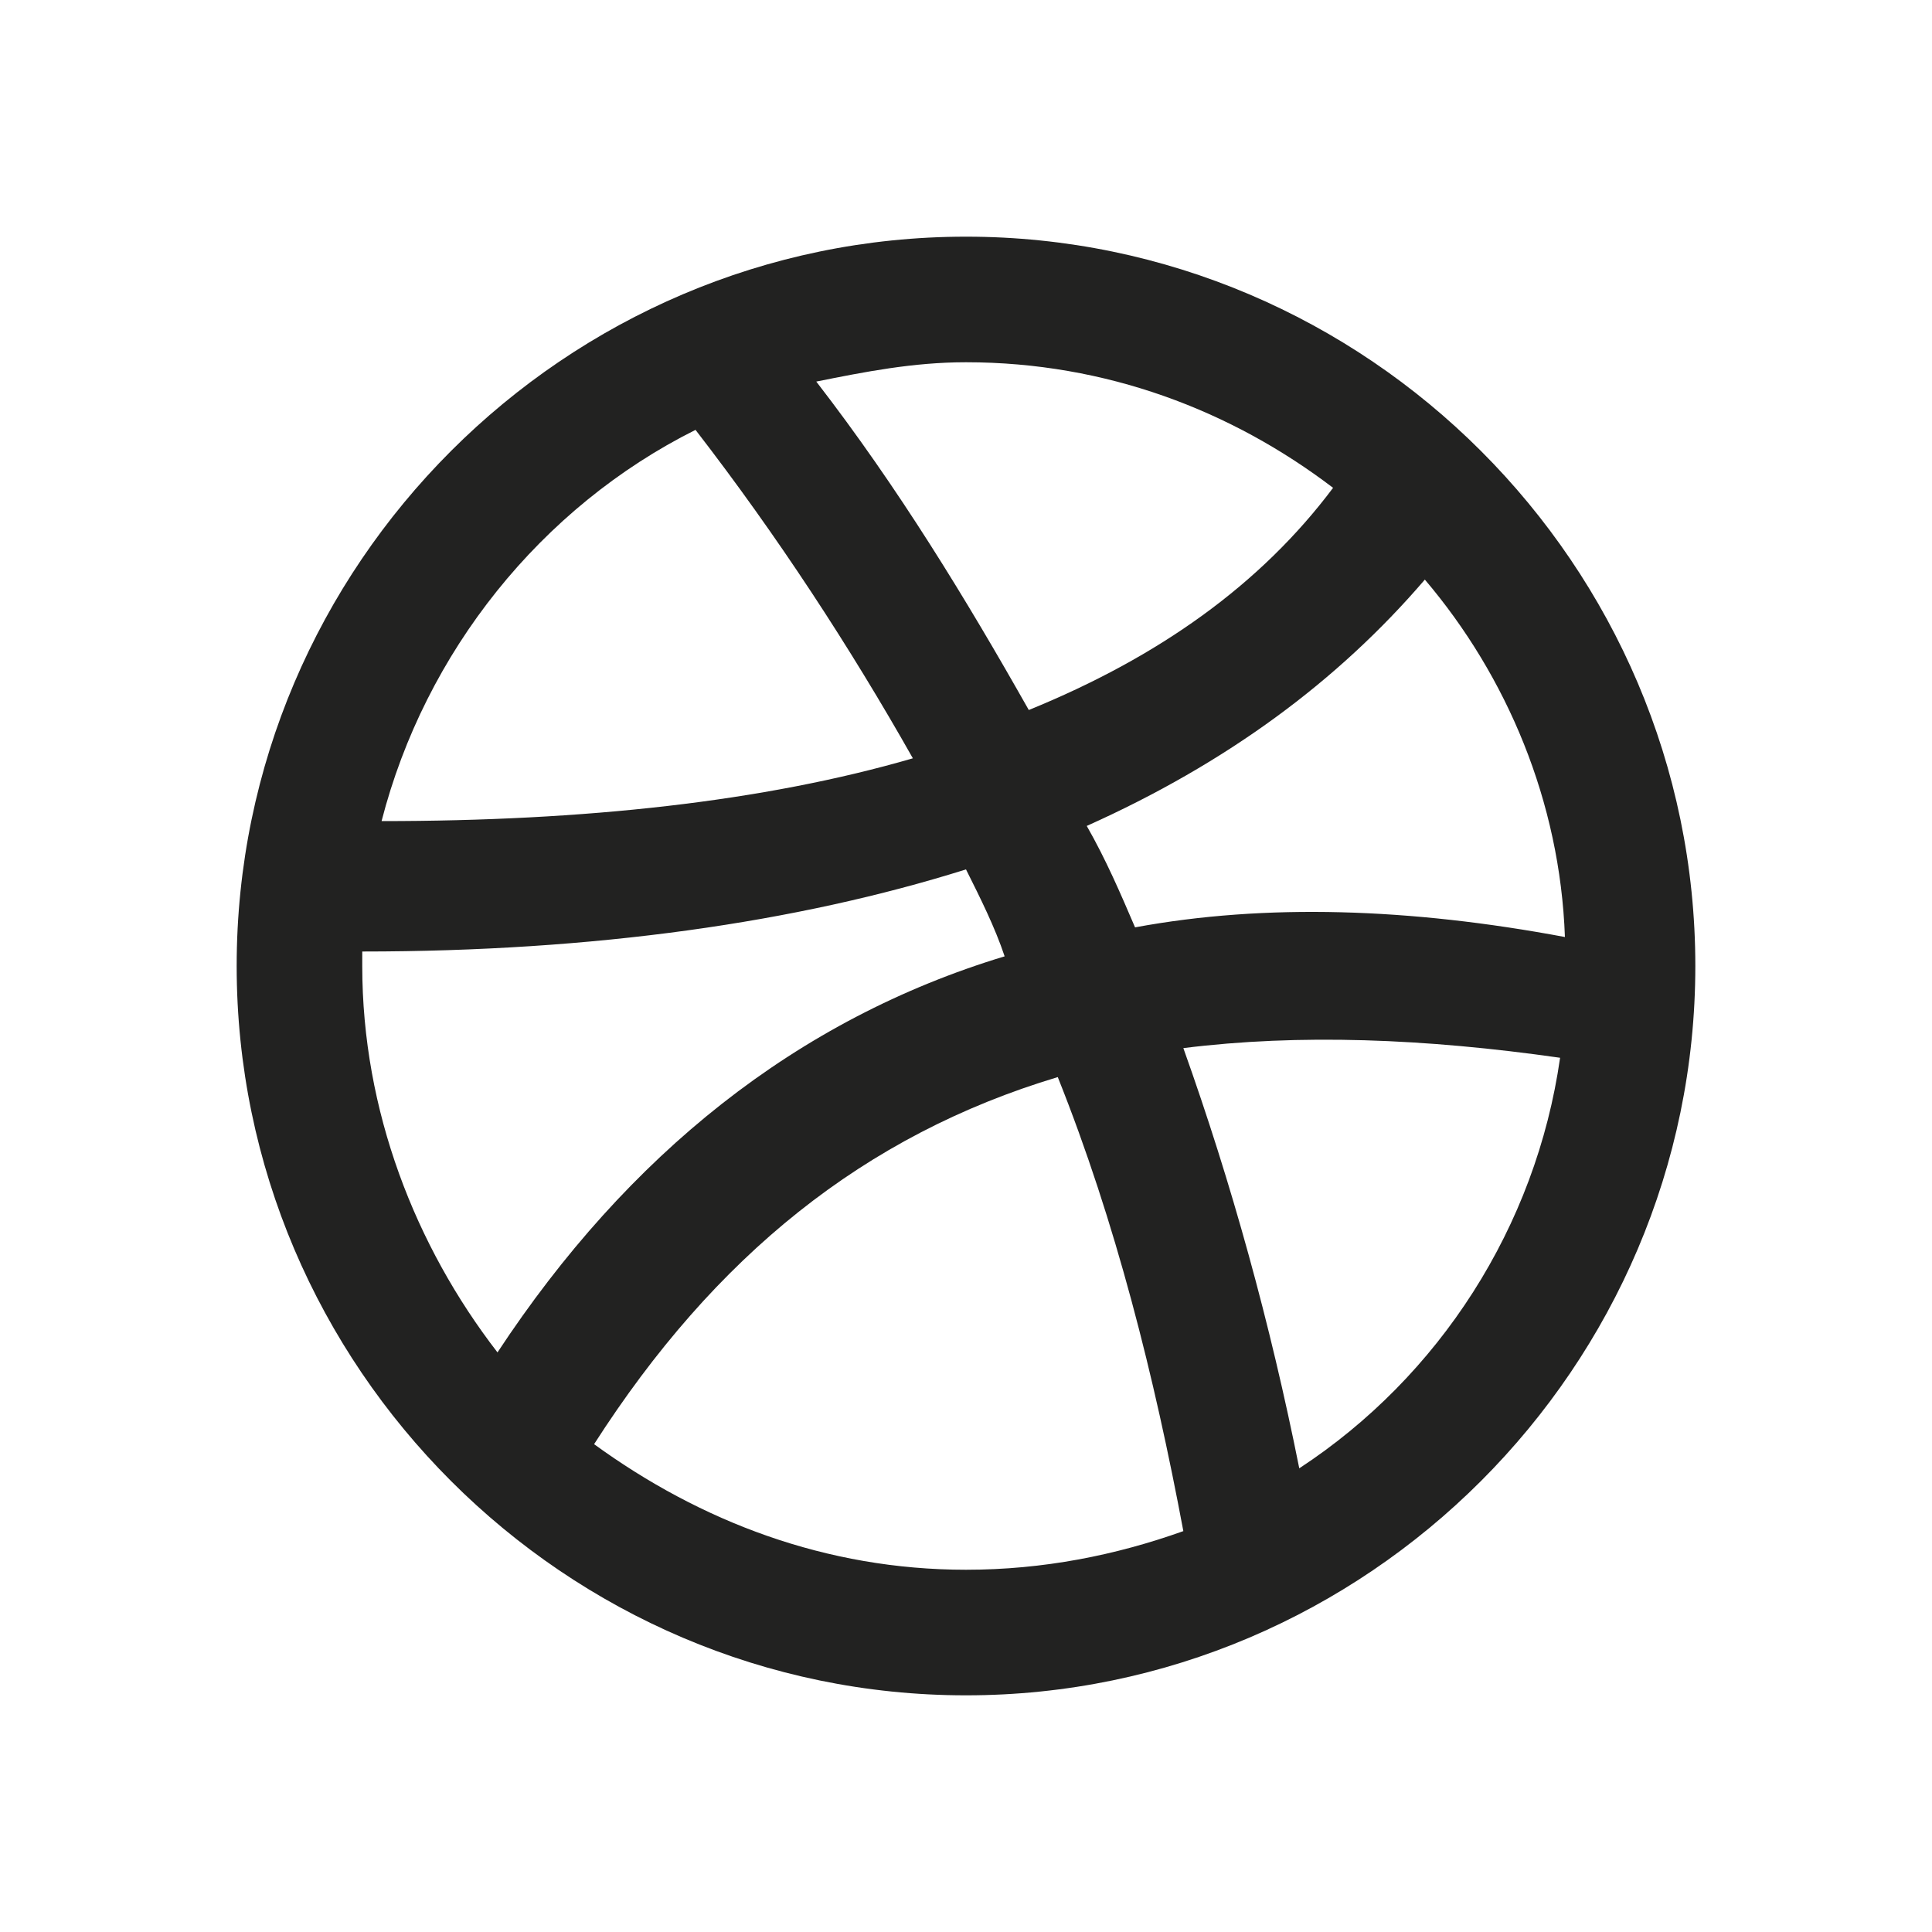 <?xml version="1.0" encoding="utf-8"?>
<!-- Generator: Adobe Illustrator 23.0.4, SVG Export Plug-In . SVG Version: 6.00 Build 0)  -->
<svg version="1.1" id="Layer_1" xmlns="http://www.w3.org/2000/svg" xmlns:xlink="http://www.w3.org/1999/xlink" x="0px" y="0px"
	 viewBox="0 0 40 40" style="enable-background:new 0 0 40 40;" xml:space="preserve">
<g id="XMLID_2270_">
	<path id="XMLID_2271_" style="fill:#222221;" d="M20,4.9C11.7,4.9,4.9,11.7,4.9,20c0,8.3,6.8,15.1,15.1,15.1
		c8.3,0,15.1-6.8,15.1-15.1C35.1,11.7,28.3,4.9,20,4.9z M20,7.5c2.9,0,5.5,1,7.6,2.6c-1.5,2-3.6,3.5-6.3,4.6
		c-1.3-2.3-2.7-4.6-4.4-6.8C17.9,7.7,18.9,7.5,20,7.5z M14.4,8.9c1.7,2.2,3.2,4.5,4.5,6.8C15.8,16.6,12.1,17,7.9,17
		C8.8,13.5,11.2,10.5,14.4,8.9z M7.5,20c0-0.1,0-0.2,0-0.3c4.8,0,9-0.6,12.5-1.7c0.3,0.6,0.6,1.2,0.8,1.8c-4.3,1.3-7.8,4.1-10.5,8.2
		C8.6,25.8,7.5,23,7.5,20z M20,32.5c-2.9,0-5.5-1-7.7-2.6c2.5-3.9,5.6-6.4,9.6-7.6c1.2,3,2,6.2,2.6,9.4C23.1,32.2,21.6,32.5,20,32.5
		z M26.9,30.4c-0.6-3-1.4-5.9-2.4-8.7c2.4-0.3,5-0.2,7.8,0.2C31.8,25.4,29.8,28.5,26.9,30.4z M23.5,19.2c-0.3-0.7-0.6-1.4-1-2.1
		c2.9-1.3,5.2-3,7-5.1c1.7,2,2.8,4.6,2.9,7.4C29.2,18.8,26.2,18.7,23.5,19.2z"/>
</g>
</svg>

